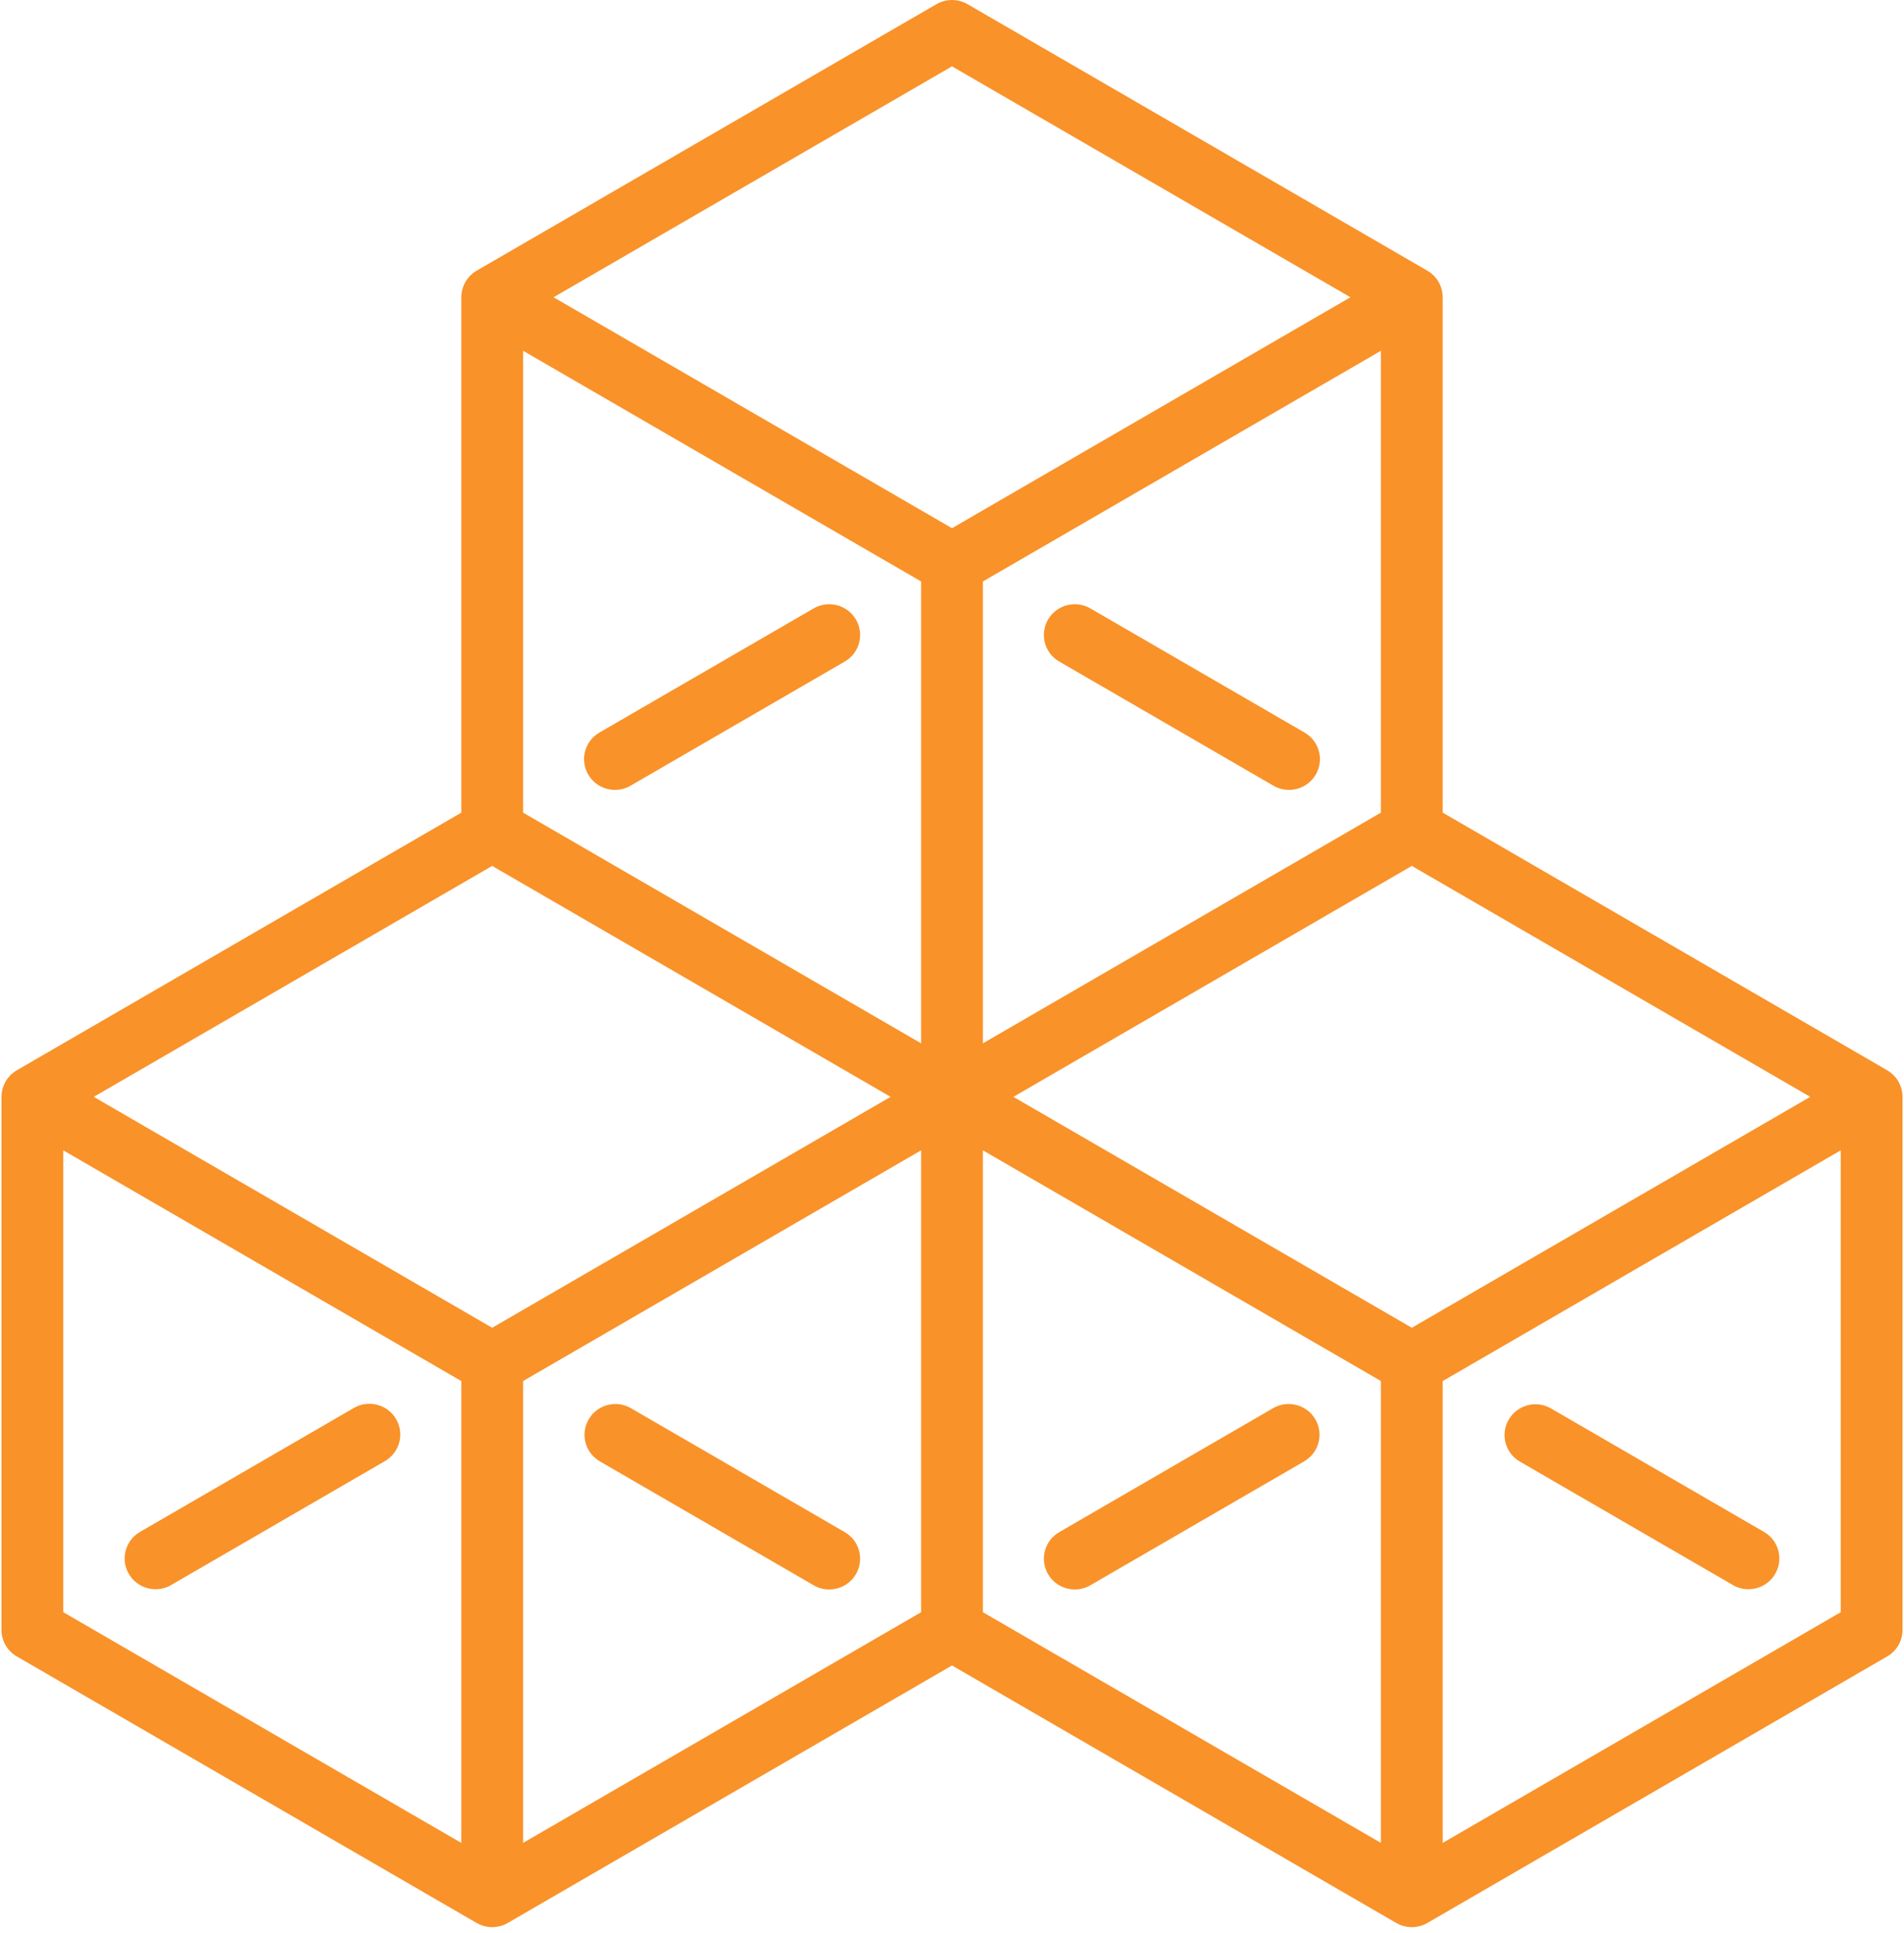 <?xml version="1.0" encoding="UTF-8"?>
<svg width="66px" height="67px" viewBox="0 0 66 67" version="1.1" xmlns="http://www.w3.org/2000/svg" xmlns:xlink="http://www.w3.org/1999/xlink">
    <!-- Generator: Sketch 52.2 (67145) - http://www.bohemiancoding.com/sketch -->
    <title>cubes</title>
    <desc>Created with Sketch.</desc>
    <g id="Page-1" stroke="none" stroke-width="1" fill="none" fill-rule="evenodd">
        <g id="SMM" transform="translate(-1080, -664)" fill="#F99229" fill-rule="nonzero">
            <g id="Screen_1" transform="translate(-336, -477)">
                <g id="3" transform="translate(1335, 1141)">
                    <g id="cubes" transform="translate(81, 0)">
                        <path d="M29.669,21.473 C29.371,20.965 28.715,20.793 28.204,21.089 L20.778,25.393 C20.267,25.689 20.094,26.342 20.392,26.85 C20.591,27.19 20.95,27.38 21.319,27.38 C21.502,27.38 21.687,27.333 21.857,27.235 L29.283,22.931 C29.794,22.635 29.967,21.982 29.669,21.473 Z" id="Shape"></path>
                        <path d="M36.717,22.931 L44.143,27.235 C44.312,27.333 44.498,27.38 44.681,27.38 C45.05,27.38 45.409,27.19 45.608,26.85 C45.906,26.342 45.733,25.689 45.221,25.393 L37.796,21.089 C37.285,20.793 36.629,20.965 36.331,21.473 C36.033,21.982 36.206,22.635 36.717,22.931 Z" id="Shape"></path>
                        <path d="M20.793,50.655 L28.204,54.95 C28.374,55.049 28.559,55.095 28.742,55.095 C29.111,55.095 29.47,54.906 29.669,54.566 C29.967,54.057 29.794,53.404 29.283,53.108 L21.872,48.813 C21.36,48.516 20.705,48.688 20.407,49.197 C20.109,49.706 20.282,50.358 20.793,50.655 Z" id="Shape"></path>
                        <path d="M45.594,49.197 C45.296,48.688 44.64,48.516 44.129,48.812 L36.718,53.108 C36.206,53.404 36.033,54.057 36.331,54.566 C36.53,54.906 36.889,55.095 37.258,55.095 C37.441,55.095 37.627,55.048 37.796,54.95 L45.207,50.655 C45.719,50.358 45.892,49.706 45.594,49.197 Z" id="Shape"></path>
                        <path d="M13.73,49.189 C13.432,48.68 12.776,48.508 12.265,48.804 L4.854,53.1 C4.342,53.396 4.169,54.049 4.467,54.557 C4.666,54.897 5.025,55.087 5.394,55.087 C5.577,55.087 5.763,55.04 5.932,54.942 L13.343,50.646 C13.855,50.35 14.028,49.697 13.73,49.189 Z" id="Shape"></path>
                        <path d="M61.146,53.1 L53.764,48.821 C53.253,48.524 52.597,48.697 52.299,49.206 C52.001,49.714 52.174,50.367 52.685,50.663 L60.068,54.942 C60.237,55.04 60.423,55.087 60.606,55.087 C60.975,55.087 61.334,54.898 61.533,54.558 C61.831,54.049 61.658,53.396 61.146,53.1 Z" id="Shape"></path>
                        <path d="M65.949,38.009 C65.948,37.924 65.937,37.839 65.915,37.755 C65.913,37.745 65.91,37.735 65.907,37.725 C65.898,37.694 65.887,37.663 65.875,37.632 C65.871,37.621 65.867,37.611 65.862,37.6 C65.848,37.566 65.831,37.533 65.813,37.5 C65.81,37.496 65.808,37.491 65.806,37.486 C65.783,37.447 65.759,37.413 65.735,37.38 C65.729,37.373 65.723,37.365 65.717,37.358 C65.696,37.332 65.674,37.306 65.65,37.282 C65.643,37.274 65.635,37.266 65.627,37.259 C65.601,37.233 65.574,37.209 65.545,37.186 C65.54,37.182 65.536,37.178 65.531,37.174 C65.496,37.148 65.46,37.124 65.423,37.102 C65.417,37.098 50.01,28.168 50.01,28.168 L50.01,10.304 C50.01,10.301 50.01,10.297 50.01,10.294 C50.009,10.209 49.998,10.124 49.976,10.04 C49.973,10.029 49.97,10.019 49.967,10.009 C49.958,9.978 49.948,9.948 49.936,9.917 C49.932,9.906 49.928,9.896 49.923,9.885 C49.908,9.851 49.892,9.818 49.874,9.785 C49.871,9.78 49.869,9.776 49.866,9.771 C49.843,9.731 49.82,9.698 49.796,9.665 C49.79,9.658 49.784,9.651 49.778,9.643 C49.757,9.616 49.734,9.591 49.711,9.566 C49.704,9.559 49.696,9.551 49.689,9.544 C49.662,9.518 49.634,9.493 49.605,9.47 C49.6,9.467 49.597,9.463 49.592,9.46 C49.557,9.433 49.521,9.409 49.483,9.386 C49.478,9.383 33.539,0.145 33.539,0.145 C33.206,-0.048 32.794,-0.048 32.461,0.145 L16.522,9.383 C16.479,9.409 16.442,9.433 16.407,9.46 C16.403,9.463 16.4,9.466 16.396,9.47 C16.366,9.493 16.338,9.518 16.311,9.544 C16.303,9.552 16.296,9.559 16.289,9.566 C16.265,9.591 16.243,9.617 16.222,9.644 C16.216,9.651 16.21,9.658 16.204,9.665 C16.18,9.698 16.156,9.732 16.135,9.768 C16.131,9.776 16.129,9.781 16.126,9.785 C16.108,9.818 16.091,9.851 16.077,9.885 C16.072,9.896 16.068,9.907 16.064,9.917 C16.052,9.948 16.041,9.978 16.032,10.01 C16.029,10.02 16.026,10.03 16.024,10.04 C16.002,10.124 15.991,10.209 15.99,10.294 C15.99,10.297 15.99,10.301 15.99,10.305 L15.99,28.169 L0.583,37.099 C0.54,37.124 0.504,37.148 0.469,37.175 C0.464,37.179 0.46,37.183 0.455,37.186 C0.426,37.209 0.399,37.233 0.372,37.259 C0.365,37.267 0.357,37.274 0.35,37.282 C0.326,37.306 0.304,37.332 0.283,37.358 C0.277,37.366 0.271,37.373 0.265,37.381 C0.241,37.413 0.217,37.447 0.196,37.483 C0.192,37.491 0.19,37.496 0.187,37.5 C0.169,37.533 0.152,37.566 0.138,37.6 C0.133,37.611 0.129,37.622 0.125,37.632 C0.113,37.663 0.102,37.694 0.093,37.725 C0.09,37.735 0.087,37.745 0.085,37.755 C0.063,37.839 0.052,37.924 0.051,38.009 C0.051,38.012 0.051,38.016 0.051,38.02 L0.051,56.497 C0.051,56.876 0.253,57.227 0.583,57.417 L16.522,66.656 C16.525,66.658 16.528,66.659 16.531,66.66 C16.569,66.682 16.609,66.702 16.65,66.719 C16.69,66.736 16.73,66.749 16.771,66.76 C16.782,66.763 16.792,66.765 16.802,66.768 C16.834,66.776 16.867,66.782 16.9,66.787 C16.911,66.789 16.922,66.791 16.933,66.792 C16.975,66.797 17.018,66.801 17.061,66.801 C17.105,66.801 17.147,66.797 17.189,66.792 C17.2,66.791 17.211,66.789 17.222,66.787 C17.255,66.782 17.288,66.776 17.32,66.768 C17.33,66.765 17.341,66.763 17.351,66.76 C17.392,66.749 17.432,66.736 17.471,66.72 C17.513,66.702 17.553,66.682 17.591,66.66 C17.594,66.659 17.597,66.658 17.6,66.656 L33,57.73 L48.4,66.656 C48.403,66.658 48.406,66.659 48.409,66.66 C48.447,66.682 48.487,66.702 48.528,66.719 C48.568,66.736 48.608,66.749 48.649,66.76 C48.659,66.763 48.67,66.766 48.68,66.768 C48.712,66.776 48.745,66.783 48.778,66.788 C48.789,66.789 48.8,66.791 48.811,66.792 C48.853,66.797 48.896,66.801 48.939,66.801 C48.982,66.801 49.025,66.798 49.067,66.792 C49.078,66.791 49.089,66.789 49.1,66.788 C49.133,66.783 49.166,66.776 49.198,66.768 C49.208,66.766 49.219,66.763 49.229,66.76 C49.27,66.749 49.31,66.736 49.349,66.72 C49.391,66.702 49.431,66.682 49.469,66.66 C49.472,66.659 49.475,66.658 49.478,66.656 L65.417,57.417 C65.747,57.226 65.949,56.876 65.949,56.497 L65.949,38.02 C65.949,38.016 65.949,38.012 65.949,38.009 Z M62.75,38.02 L48.939,46.024 L35.128,38.02 L48.939,30.015 L62.75,38.02 Z M18.132,12.159 L31.929,20.155 L31.929,36.165 L18.132,28.168 L18.132,12.159 Z M47.868,28.168 L34.071,36.165 L34.071,20.155 L47.868,12.159 L47.868,28.168 Z M31.929,55.884 L18.132,63.88 L18.132,47.871 L31.929,39.874 L31.929,55.884 Z M34.071,39.874 L47.868,47.871 L47.868,63.88 L34.071,55.884 L34.071,39.874 Z M33,2.3 L46.811,10.304 L33,18.309 L19.189,10.304 L33,2.3 Z M17.061,30.015 L30.872,38.02 L17.061,46.024 L3.25,38.02 L17.061,30.015 Z M2.193,39.874 L15.99,47.871 L15.99,63.88 L2.193,55.883 L2.193,39.874 Z M50.01,63.88 L50.01,47.871 L63.807,39.874 L63.807,55.884 L50.01,63.88 Z" id="Shape"></path>
                    </g>
                </g>
            </g>
        </g>
    </g>
</svg>